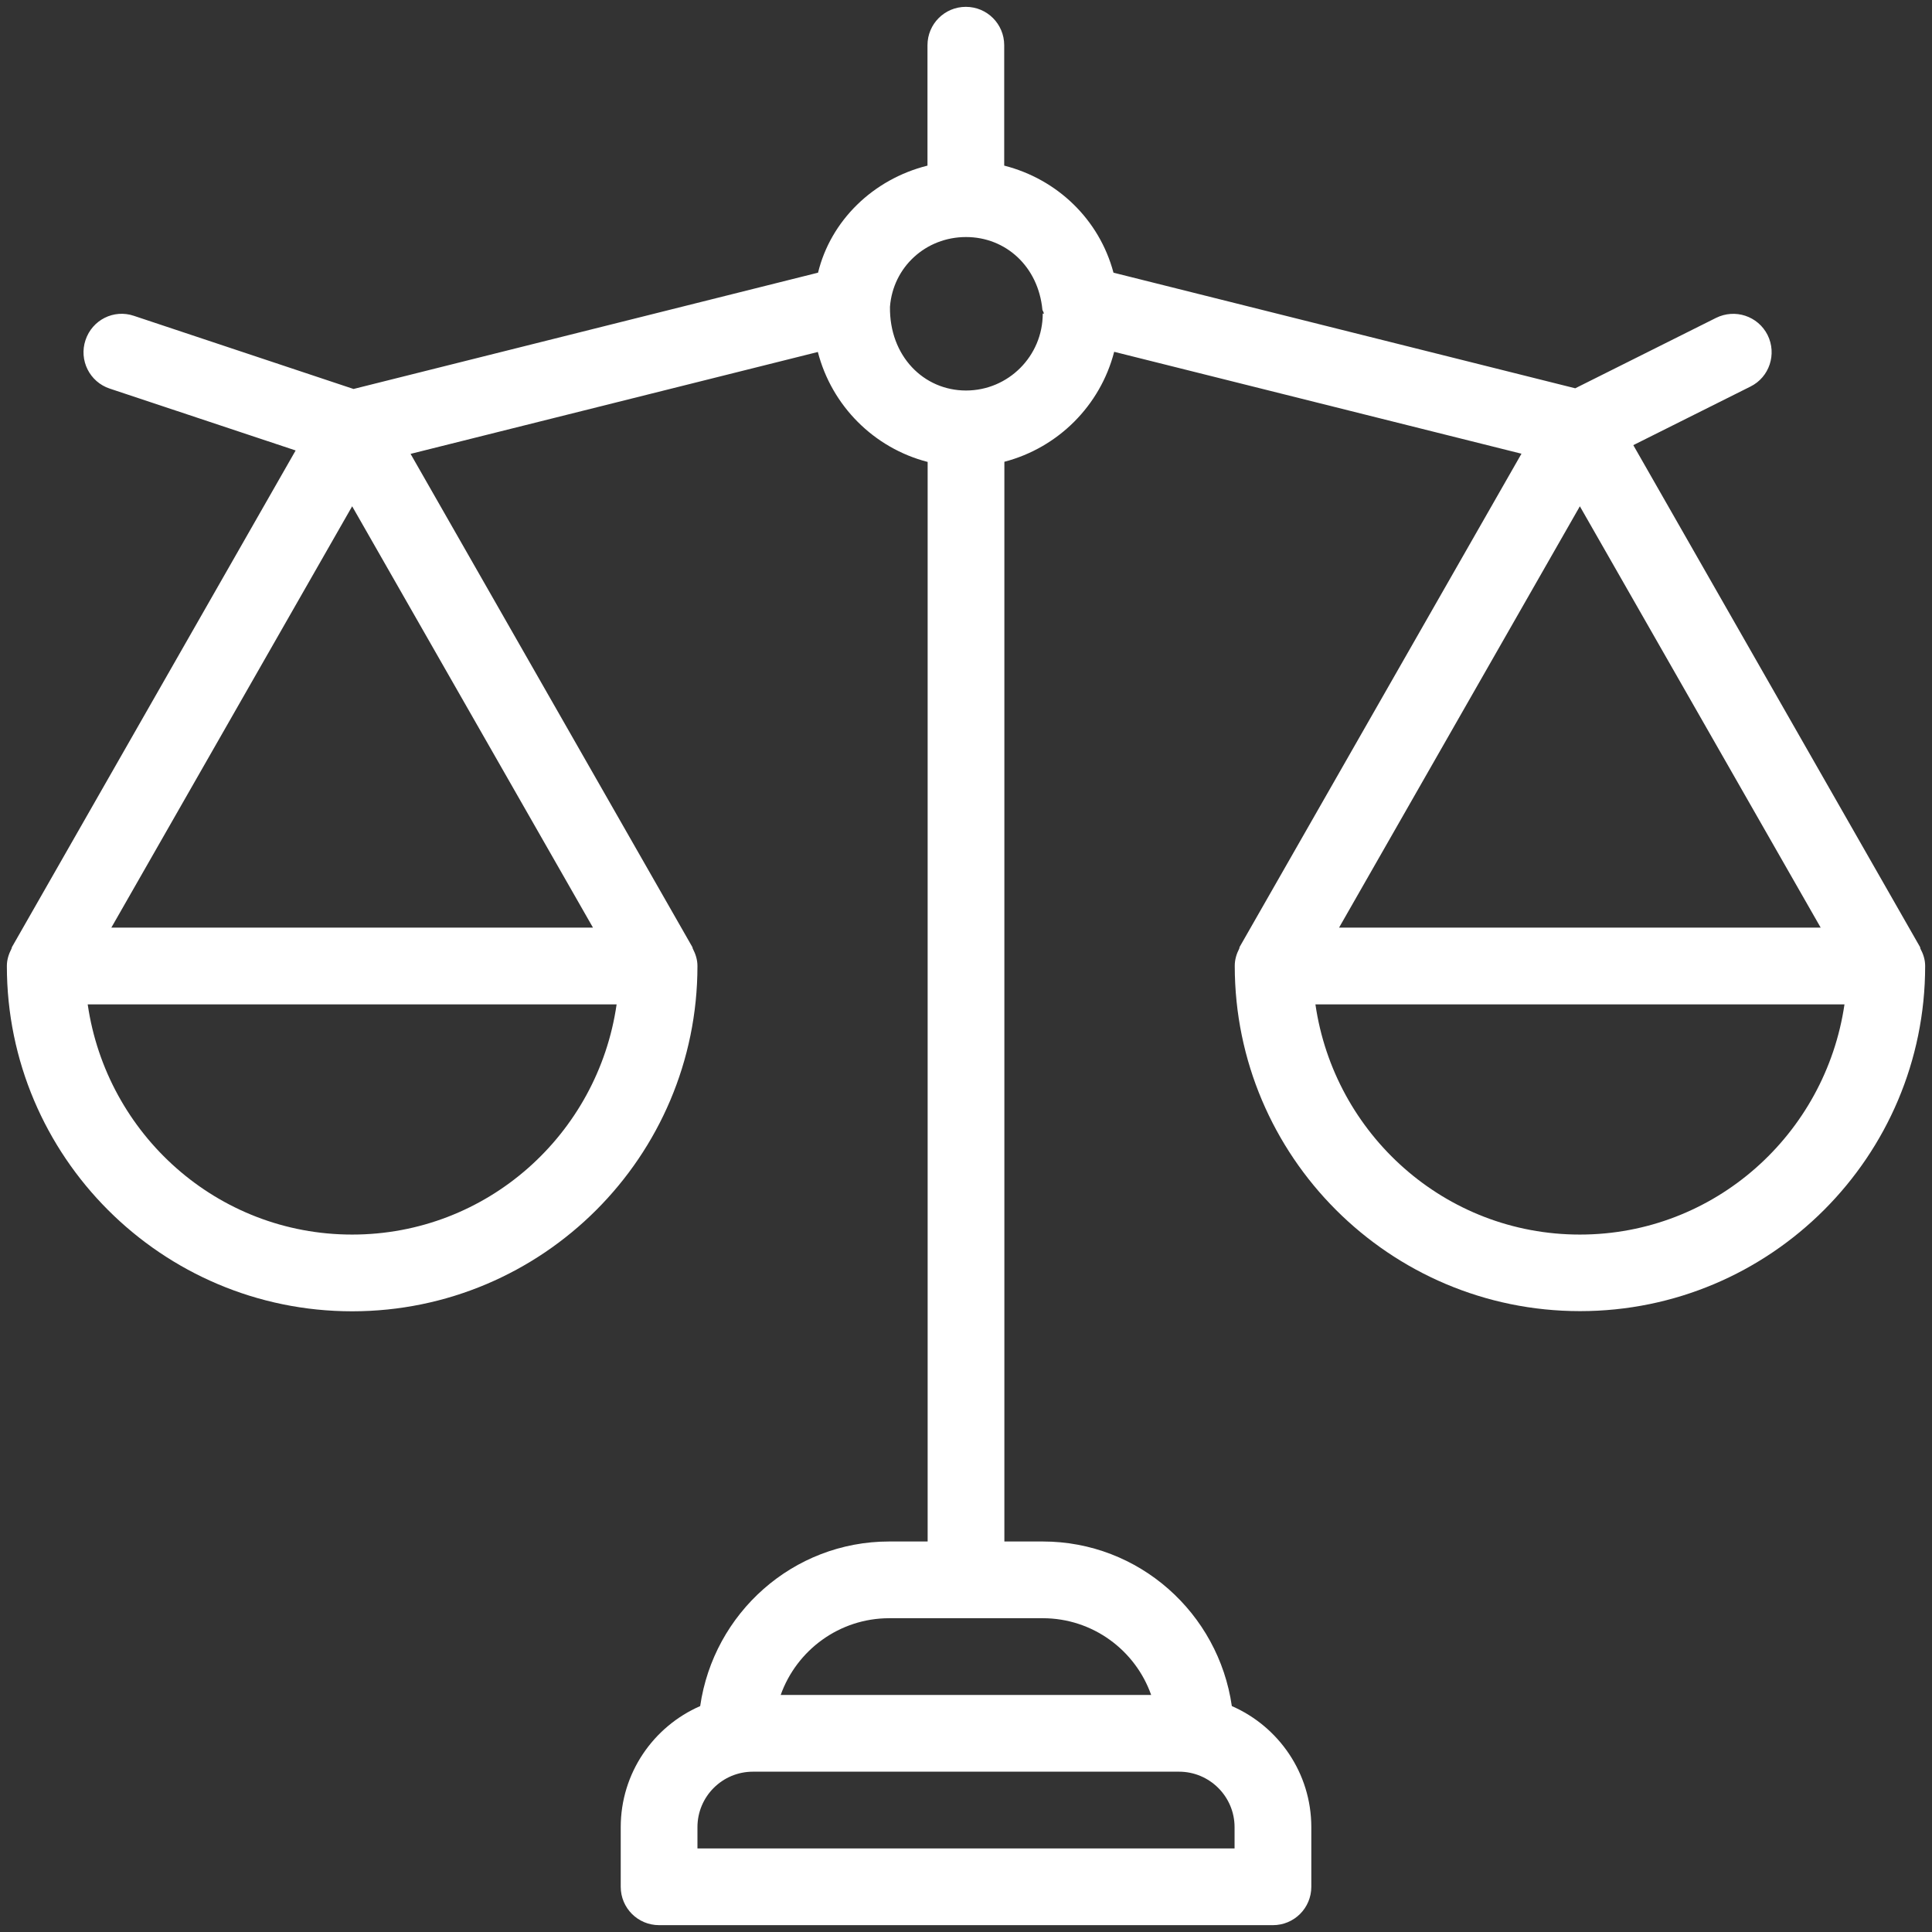 <svg width="94" height="94" viewBox="0 0 94 94" fill="none" xmlns="http://www.w3.org/2000/svg">
<rect x="0" y="0" width="94" height="94" fill="#333333" stroke="none"/>
<path d="M93.442 46.167C93.426 46.142 93.434 46.108 93.417 46.075L79.467 21.658L85.167 18.808C86.092 18.35 86.459 17.225 86.001 16.3C85.534 15.375 84.417 15.008 83.492 15.467L76.642 18.892L54.176 13.267C53.484 10.675 51.442 8.717 48.859 8.058V2.2C48.859 1.167 48.026 0.333 46.992 0.333C45.959 0.333 45.126 1.167 45.126 2.2V8.058C42.467 8.725 40.417 10.742 39.801 13.267L17.201 18.925L6.517 15.367C5.534 15.033 4.484 15.567 4.159 16.55C3.834 17.525 4.359 18.583 5.342 18.908L14.384 21.917L0.584 46.075C0.567 46.1 0.576 46.133 0.559 46.158C0.426 46.417 0.334 46.692 0.334 47C0.334 56.267 7.867 63.8 17.134 63.8C26.401 63.8 33.934 56.267 33.934 47C33.934 46.692 33.842 46.417 33.709 46.158C33.692 46.133 33.701 46.1 33.684 46.075L19.976 22.083L39.792 17.125C40.467 19.742 42.517 21.8 45.134 22.475V75H43.267C38.576 75 34.717 78.492 34.067 83.008C31.792 84 30.201 86.267 30.201 88.9V91.8C30.201 92.833 31.034 93.667 32.067 93.667H61.934C62.967 93.667 63.801 92.833 63.801 91.8V88.9C63.801 86.267 62.209 84 59.934 83.008C59.284 78.492 55.426 75 50.734 75H48.867V22.467C51.484 21.783 53.534 19.733 54.209 17.117L74.026 22.075L60.317 46.067C60.301 46.092 60.309 46.125 60.292 46.158C60.159 46.417 60.076 46.692 60.076 46.992C60.076 56.258 67.609 63.792 76.876 63.792C86.142 63.792 93.667 56.267 93.667 47C93.667 46.692 93.576 46.417 93.442 46.167ZM60.067 89.933H33.934V88.9C33.934 87.408 35.142 86.2 36.634 86.2H57.367C58.851 86.2 60.067 87.408 60.067 88.9V89.933ZM56.009 82.467H37.984C38.759 80.292 40.834 78.733 43.267 78.733H50.734C53.167 78.733 55.242 80.292 56.009 82.467ZM88.584 45.133H65.151L76.867 24.633L88.584 45.133ZM28.851 45.133H5.417L17.134 24.633L28.851 45.133ZM17.134 60.067C10.567 60.067 5.184 55.183 4.267 48.867H30.001C29.092 55.183 23.701 60.067 17.134 60.067ZM47.001 19C44.942 19 43.267 17.325 43.301 14.925C43.451 12.992 45.042 11.533 47.001 11.533C48.942 11.533 50.517 12.975 50.717 15.067C50.717 15.083 50.726 15.1 50.734 15.117H50.742C50.751 15.167 50.784 15.208 50.792 15.258H50.734C50.734 17.325 49.059 19 47.001 19ZM76.867 60.067C70.301 60.067 64.917 55.183 64.001 48.867H89.742C88.817 55.183 83.426 60.067 76.867 60.067Z" fill="white"/>
</svg>
